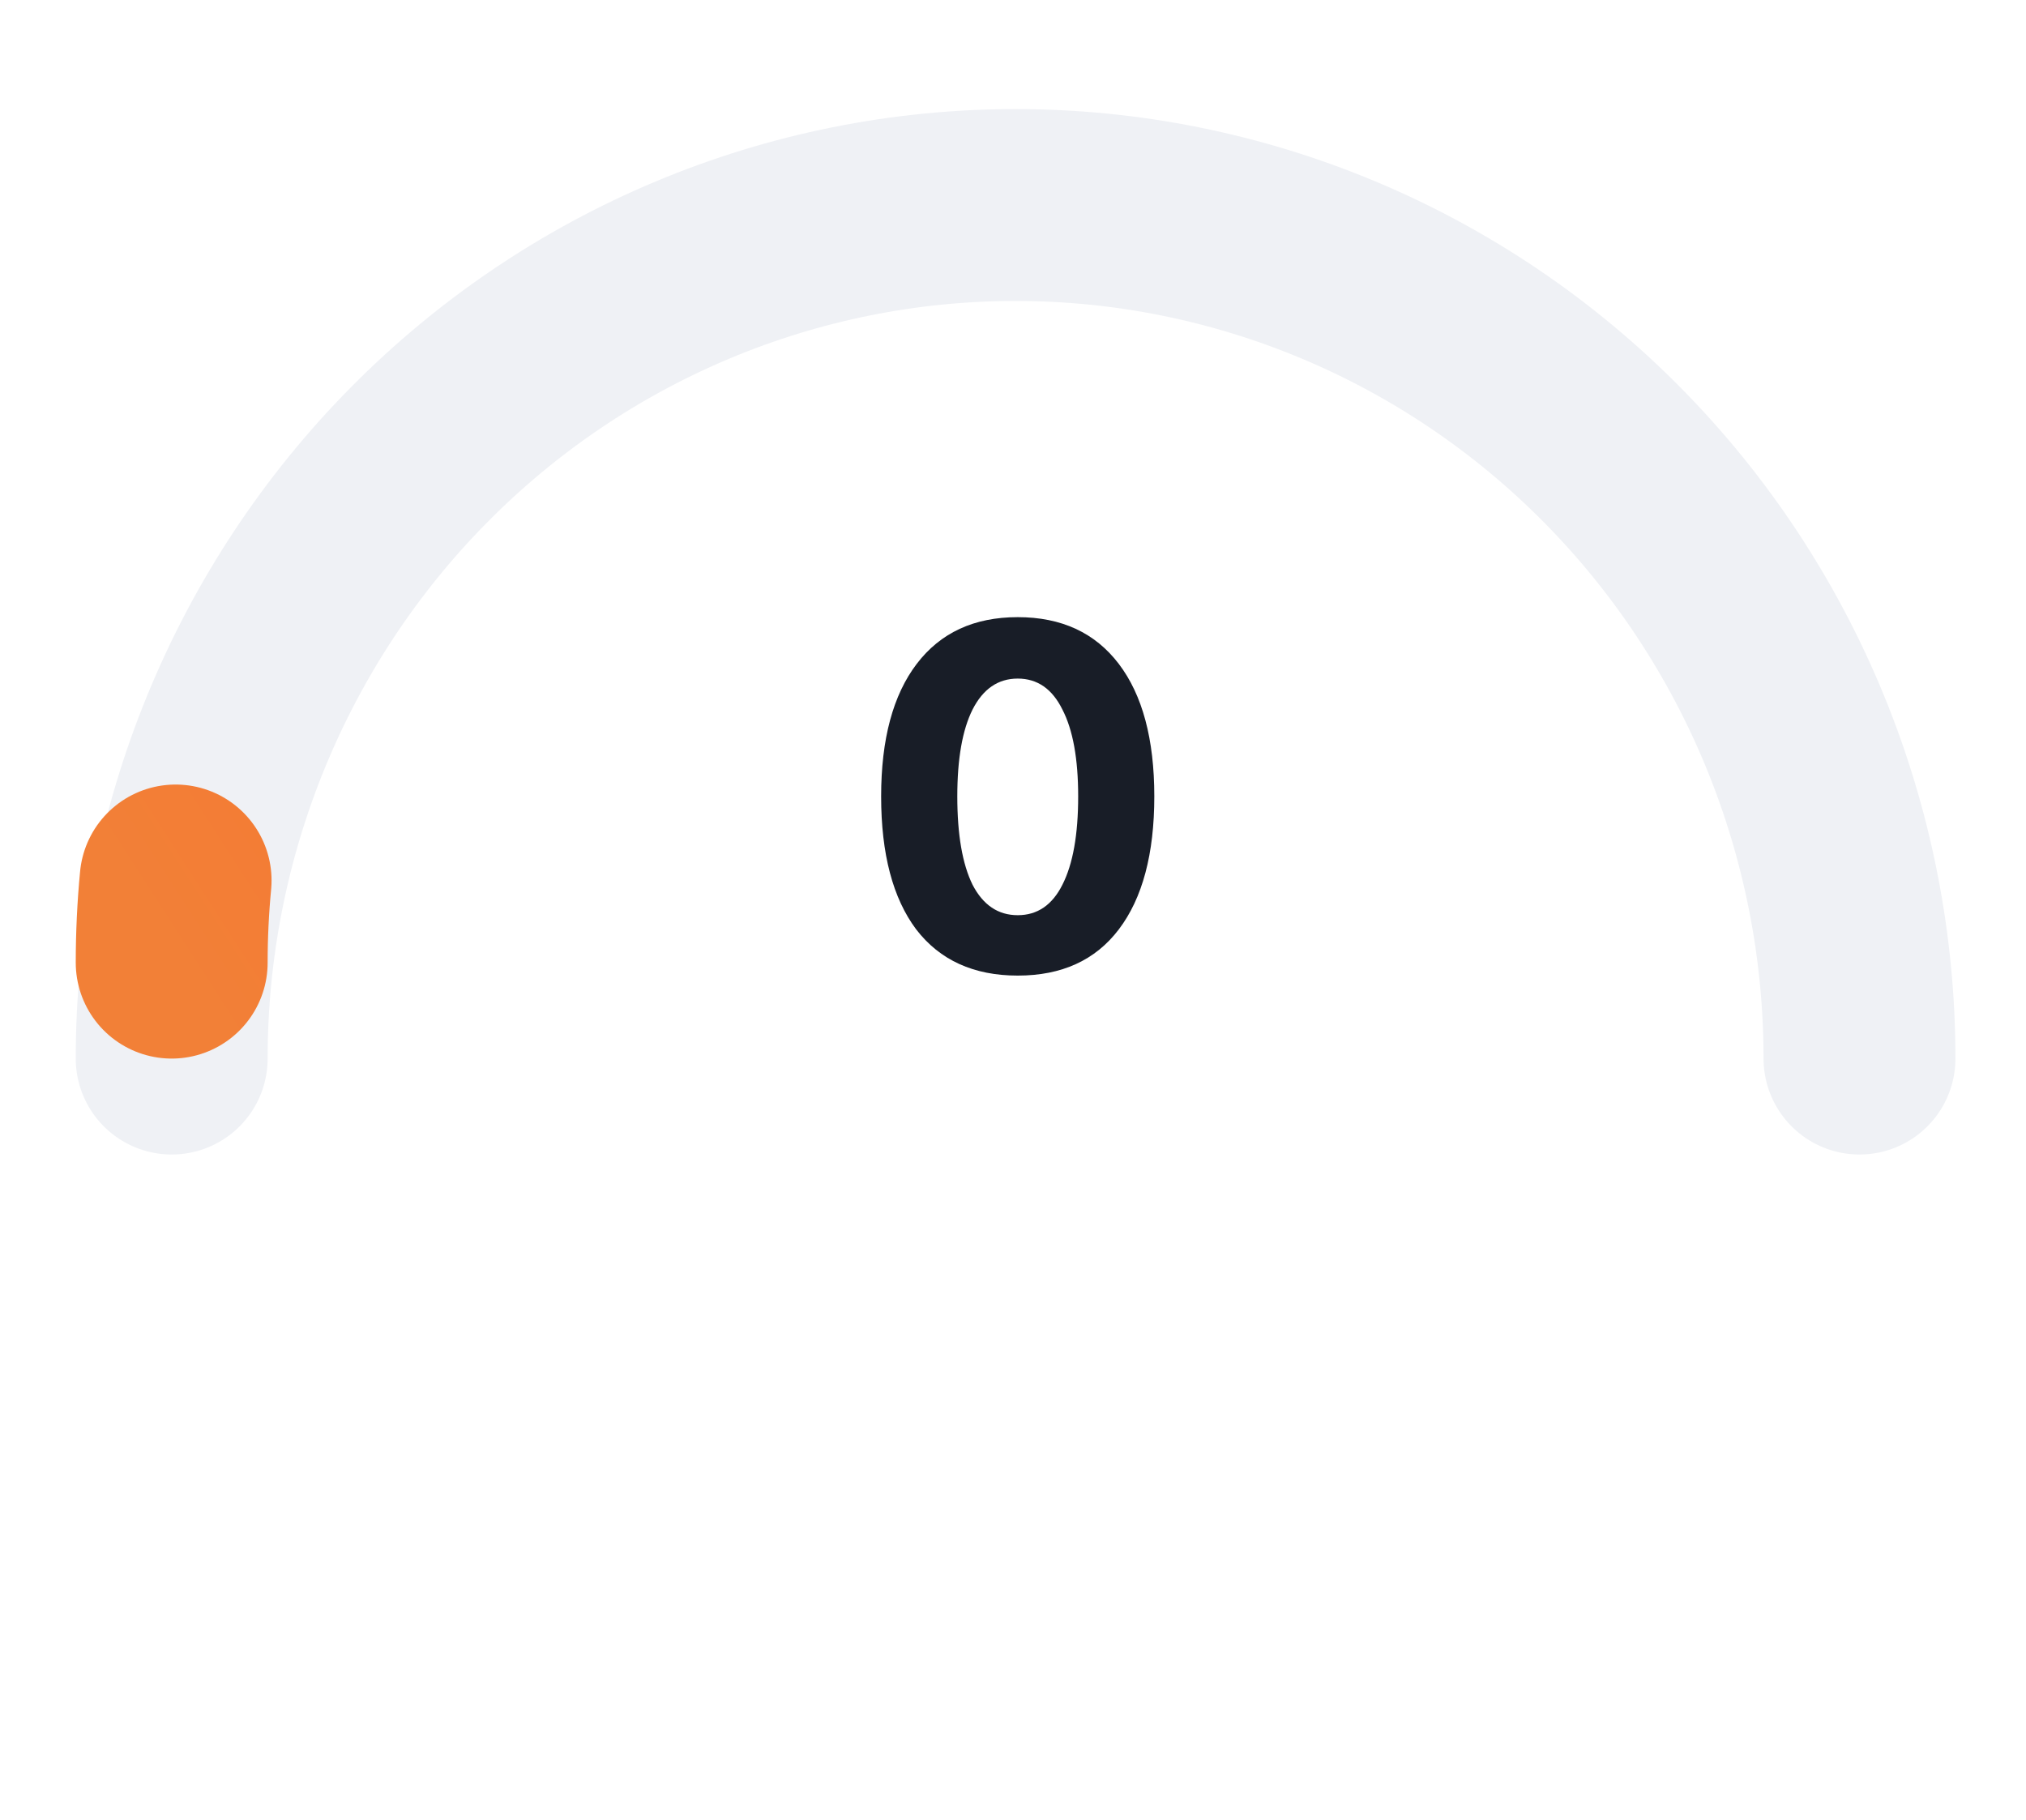 <svg width="59" height="53" viewBox="0 0 59 53" fill="none" xmlns="http://www.w3.org/2000/svg">
<g filter="url(#filter0_di_3693_9636)">
<path d="M54.151 28.036C54.151 24.771 53.515 21.538 52.28 18.523C51.045 15.507 49.235 12.766 46.953 10.458C44.671 8.149 41.962 6.318 38.98 5.069C35.998 3.82 32.803 3.177 29.575 3.177C26.348 3.177 23.152 3.82 20.171 5.069C17.189 6.318 14.48 8.149 12.198 10.458C9.916 12.766 8.106 15.507 6.871 18.523C5.636 21.538 5 24.771 5 28.036" stroke="#EFF1F5" stroke-width="5.588" stroke-linecap="round" stroke-linejoin="round"/>
</g>
<path d="M5 28.036C5 27.236 5.038 26.438 5.114 25.643" stroke="url(#paint0_linear_3693_9636)" stroke-width="5.588" stroke-linecap="round" stroke-linejoin="round"/>
<path d="M29.638 17.974C30.91 17.974 31.89 18.428 32.581 19.335C33.27 20.241 33.615 21.528 33.615 23.194C33.615 24.87 33.27 26.161 32.581 27.068C31.9 27.965 30.919 28.413 29.638 28.413C28.357 28.413 27.371 27.965 26.681 27.068C26.001 26.161 25.66 24.87 25.66 23.194C25.66 21.528 26.006 20.241 26.696 19.335C27.386 18.428 28.366 17.974 29.638 17.974ZM29.638 19.763C29.066 19.763 28.628 20.064 28.322 20.665C28.026 21.257 27.878 22.1 27.878 23.194C27.878 24.308 28.026 25.165 28.322 25.767C28.628 26.358 29.066 26.654 29.638 26.654C30.21 26.654 30.643 26.358 30.939 25.767C31.245 25.165 31.398 24.308 31.398 23.194C31.398 22.1 31.245 21.257 30.939 20.665C30.643 20.064 30.21 19.763 29.638 19.763Z" fill="#181D27"/>
<defs>
<filter id="filter0_di_3693_9636" x="0.809" y="0.383" width="57.533" height="33.241" filterUnits="userSpaceOnUse" color-interpolation-filters="sRGB">
<feFlood flood-opacity="0" result="BackgroundImageFix"/>
<feColorMatrix in="SourceAlpha" type="matrix" values="0 0 0 0 0 0 0 0 0 0 0 0 0 0 0 0 0 0 127 0" result="hardAlpha"/>
<feOffset dy="1.397"/>
<feGaussianBlur stdDeviation="0.699"/>
<feComposite in2="hardAlpha" operator="out"/>
<feColorMatrix type="matrix" values="0 0 0 0 0.847 0 0 0 0 0.847 0 0 0 0 0.847 0 0 0 0.25 0"/>
<feBlend mode="normal" in2="BackgroundImageFix" result="effect1_dropShadow_3693_9636"/>
<feBlend mode="normal" in="SourceGraphic" in2="effect1_dropShadow_3693_9636" result="shape"/>
<feColorMatrix in="SourceAlpha" type="matrix" values="0 0 0 0 0 0 0 0 0 0 0 0 0 0 0 0 0 0 127 0" result="hardAlpha"/>
<feOffset dy="1.397"/>
<feGaussianBlur stdDeviation="0.699"/>
<feComposite in2="hardAlpha" operator="arithmetic" k2="-1" k3="1"/>
<feColorMatrix type="matrix" values="0 0 0 0 0.847 0 0 0 0 0.847 0 0 0 0 0.847 0 0 0 0.25 0"/>
<feBlend mode="normal" in2="shape" result="effect2_innerShadow_3693_9636"/>
</filter>
<linearGradient id="paint0_linear_3693_9636" x1="42.722" y1="3.177" x2="4.743" y2="27.637" gradientUnits="userSpaceOnUse">
<stop stop-color="#FF5C25"/>
<stop offset="1" stop-color="#F28037"/>
</linearGradient>
</defs>
</svg>
